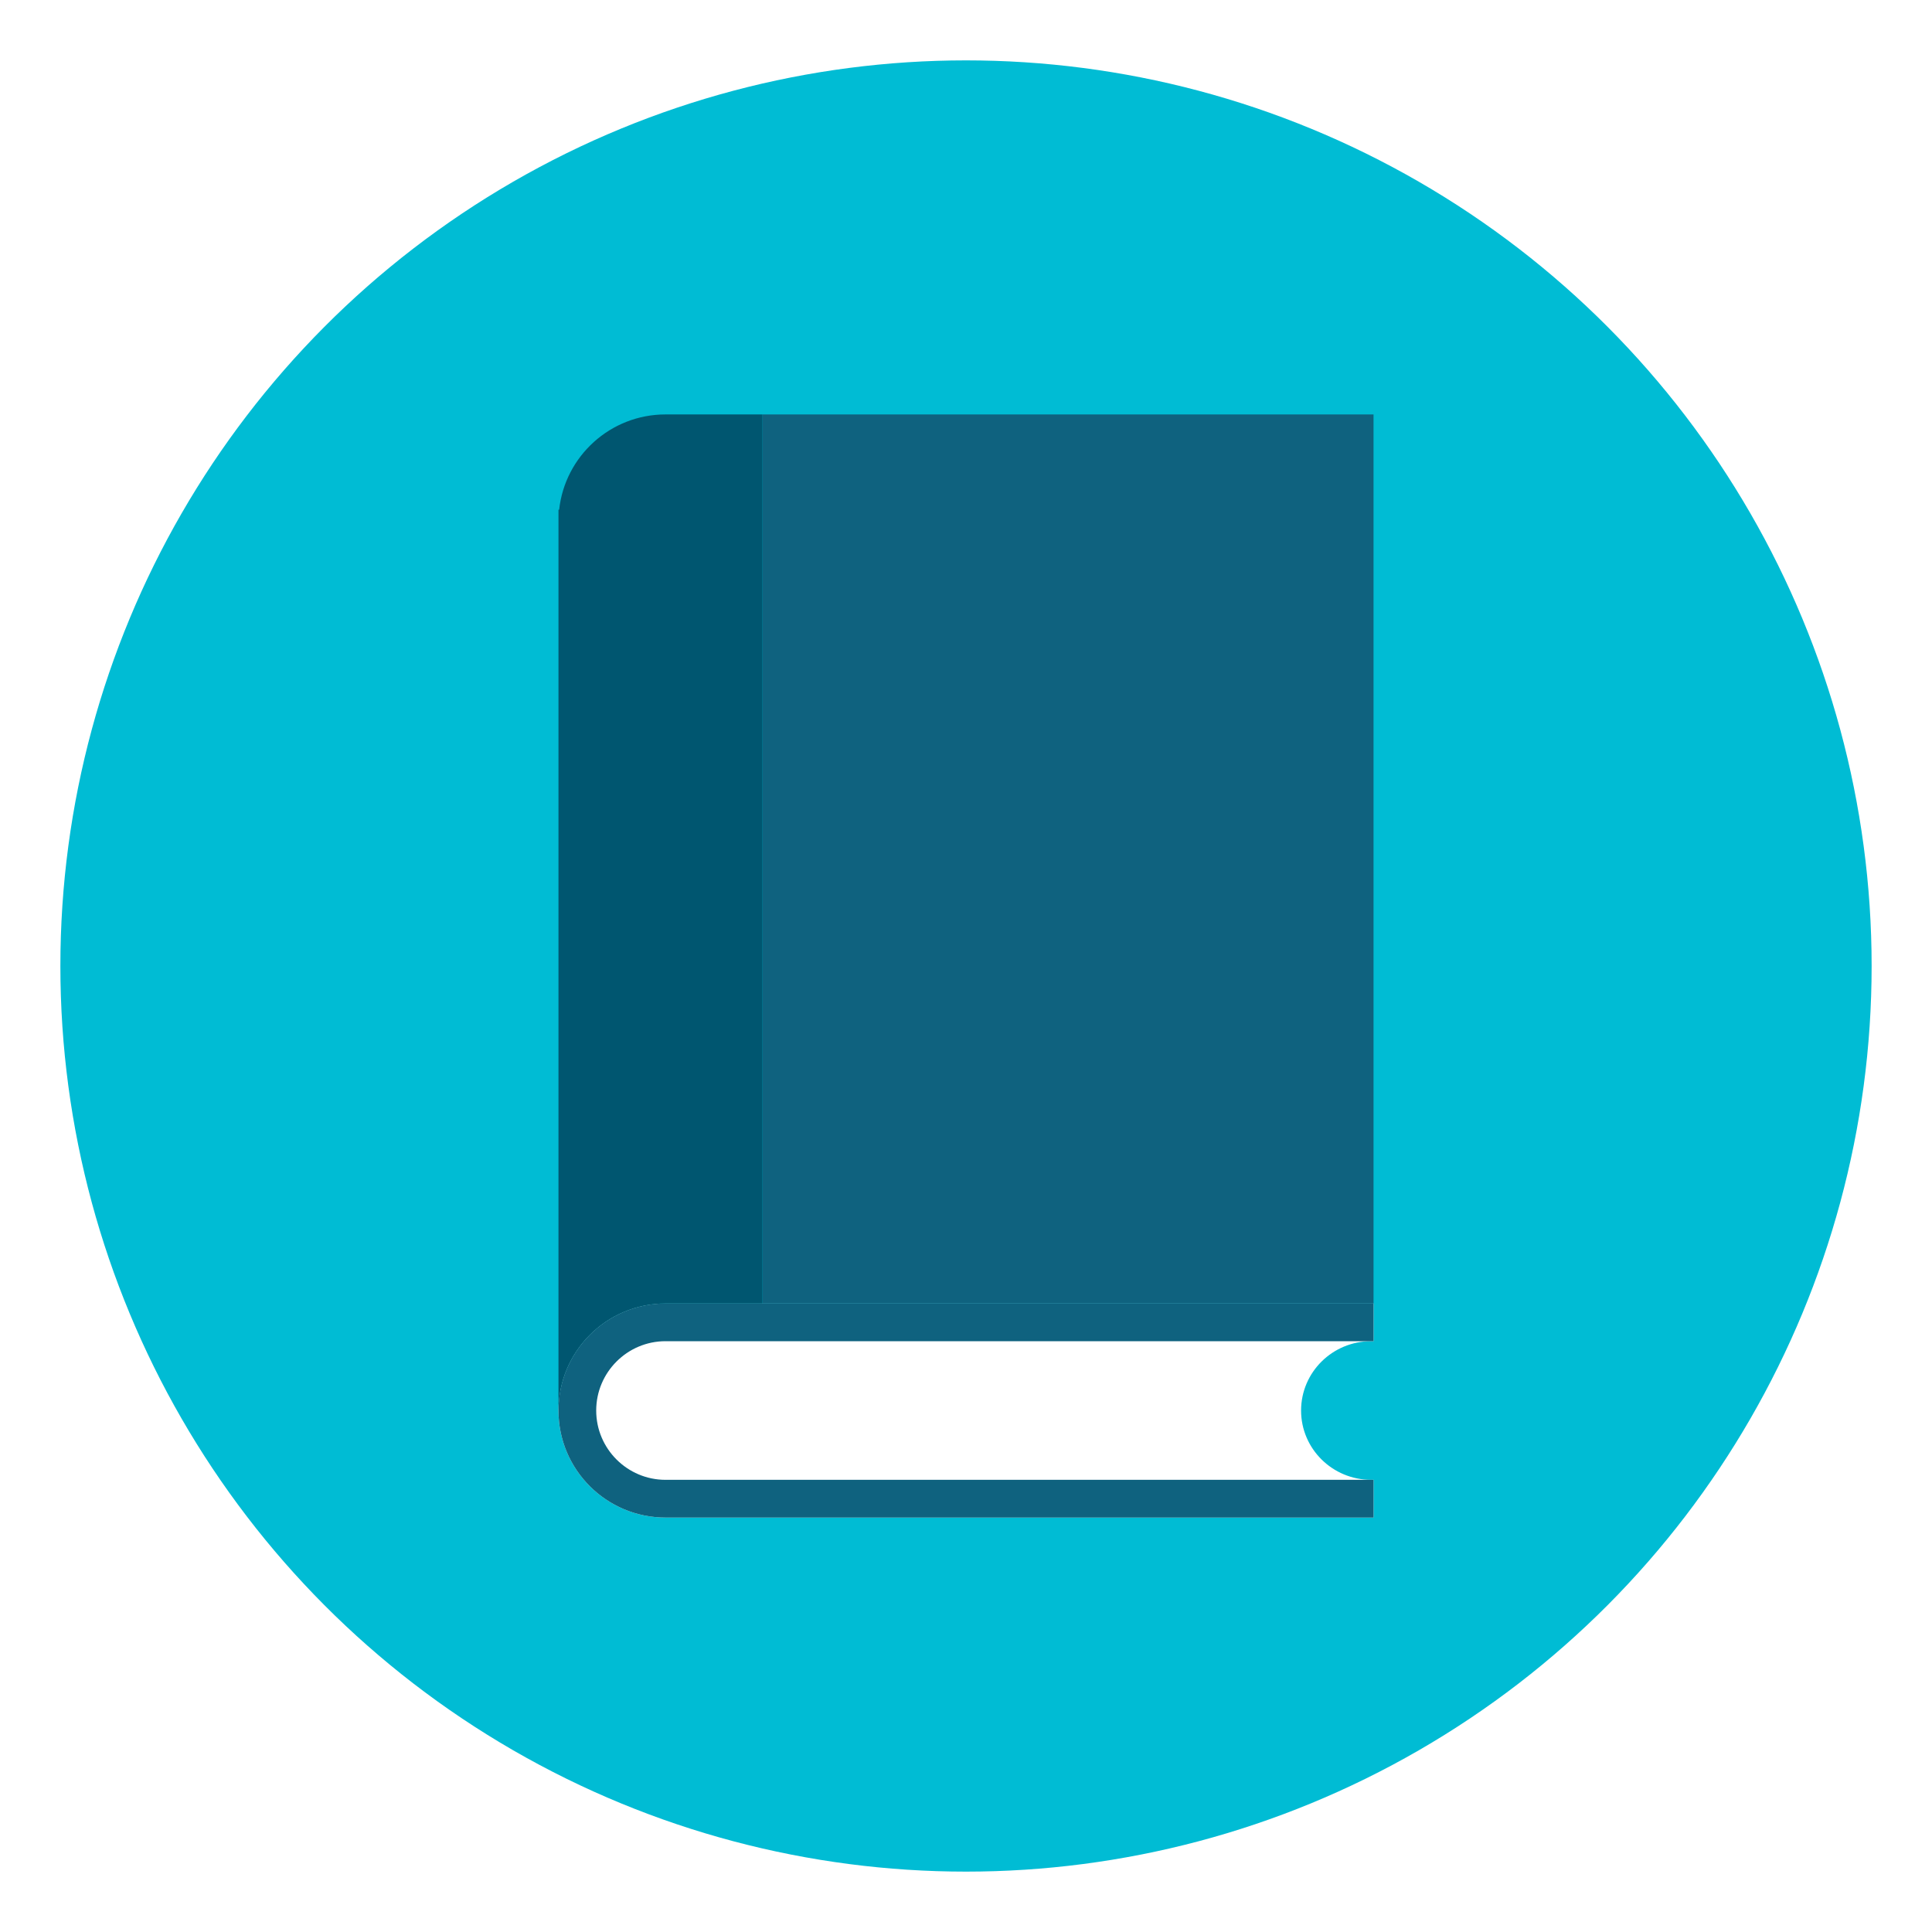 <?xml version="1.0" ?><svg style="enable-background:new 0 0 256 256;" version="1.1" viewBox="0 0 256 256" xml:space="preserve" xmlns="http://www.w3.org/2000/svg" xmlns:xlink="http://www.w3.org/1999/xlink"><style type="text/css">
	.st0{fill:#00A388;}
	.st1{fill:#EA685E;stroke:#00886F;stroke-width:15;stroke-miterlimit:10;}
	.st2{fill:#00BCD4;}
	.st3{fill:#FFFFFF;stroke:#00886F;stroke-width:15;stroke-miterlimit:10;}
	.st4{fill:#00886F;}
	.st5{fill:#FFFFFF;}
	.st6{fill:#CCCCCC;}
	.st7{fill:none;stroke:#00A388;stroke-width:4;stroke-miterlimit:10;}
	.st8{fill:#EA685E;}
	.st9{fill:#FFAB80;}
	.st10{fill:#2C3E50;}
	.st11{fill:#4B687F;}
	.st12{fill:none;stroke:#3E5063;stroke-width:4;stroke-miterlimit:10;}
	.st13{fill:#FFD766;}
	.st14{fill:#FFE6D3;}
	.st15{fill:#F09A79;}
	.st16{fill:#C91E01;}
	.st17{fill:#EA3B28;}
	.st18{fill:#0F627F;}
	.st19{fill:#005670;}
	.st20{filter:url(#Adobe_OpacityMaskFilter);}
	.st21{mask:url(#SVGID_2_);}
	.st22{fill:#8C623B;}
	.st23{fill:#E6E6E6;stroke:#005670;stroke-width:16;stroke-miterlimit:10;}
	.st24{opacity:0.6;}
	.st25{fill:#E6E6E6;}
	.st26{fill:#FFEC82;}
	.st27{fill:#FFCF3A;}
	.st28{filter:url(#Adobe_OpacityMaskFilter_1_);}
	.st29{mask:url(#SVGID_1_);}
	.st30{fill:#603813;}
	.st31{fill:#F2F2F2;}
	.st32{fill:#666666;}
</style><g id="Layer_2"><circle class="st2" cx="128" cy="128" r="120"/></g><g id="Layer_1"><g><g><path class="st5" d="M172.4,186.905c0,5.07,4.16,9.18,9.29,9.18     c0.1,0,0.21,0,0.31-0.01v5.01H88.19C80.35,201.085,74,194.735,74,186.905     c0-7.84,6.35-14.19,14.19-14.19H182v5.01c-0.1-0.01-0.21-0.01-0.31-0.01     C176.56,177.715,172.4,181.825,172.4,186.905z"/></g><g><rect class="st18" height="117.8" width="80.97" x="101.03" y="54.915"/></g><g><path class="st18" d="M88.19,177.715H182v-5H88.19C80.35,172.715,74,179.065,74,186.905     c0,7.83,6.35,14.18,14.19,14.18H182v-5H88.19c-5.07,0-9.19-4.12-9.19-9.18     C79,181.835,83.12,177.715,88.19,177.715z"/></g><g><path class="st19" d="M101.03,54.915v117.8H88.19C80.35,172.715,74,179.065,74,186.905V67.545     h0.09c0.77-7.1,6.79-12.63,14.1-12.63H101.03z"/></g></g></g></svg>
